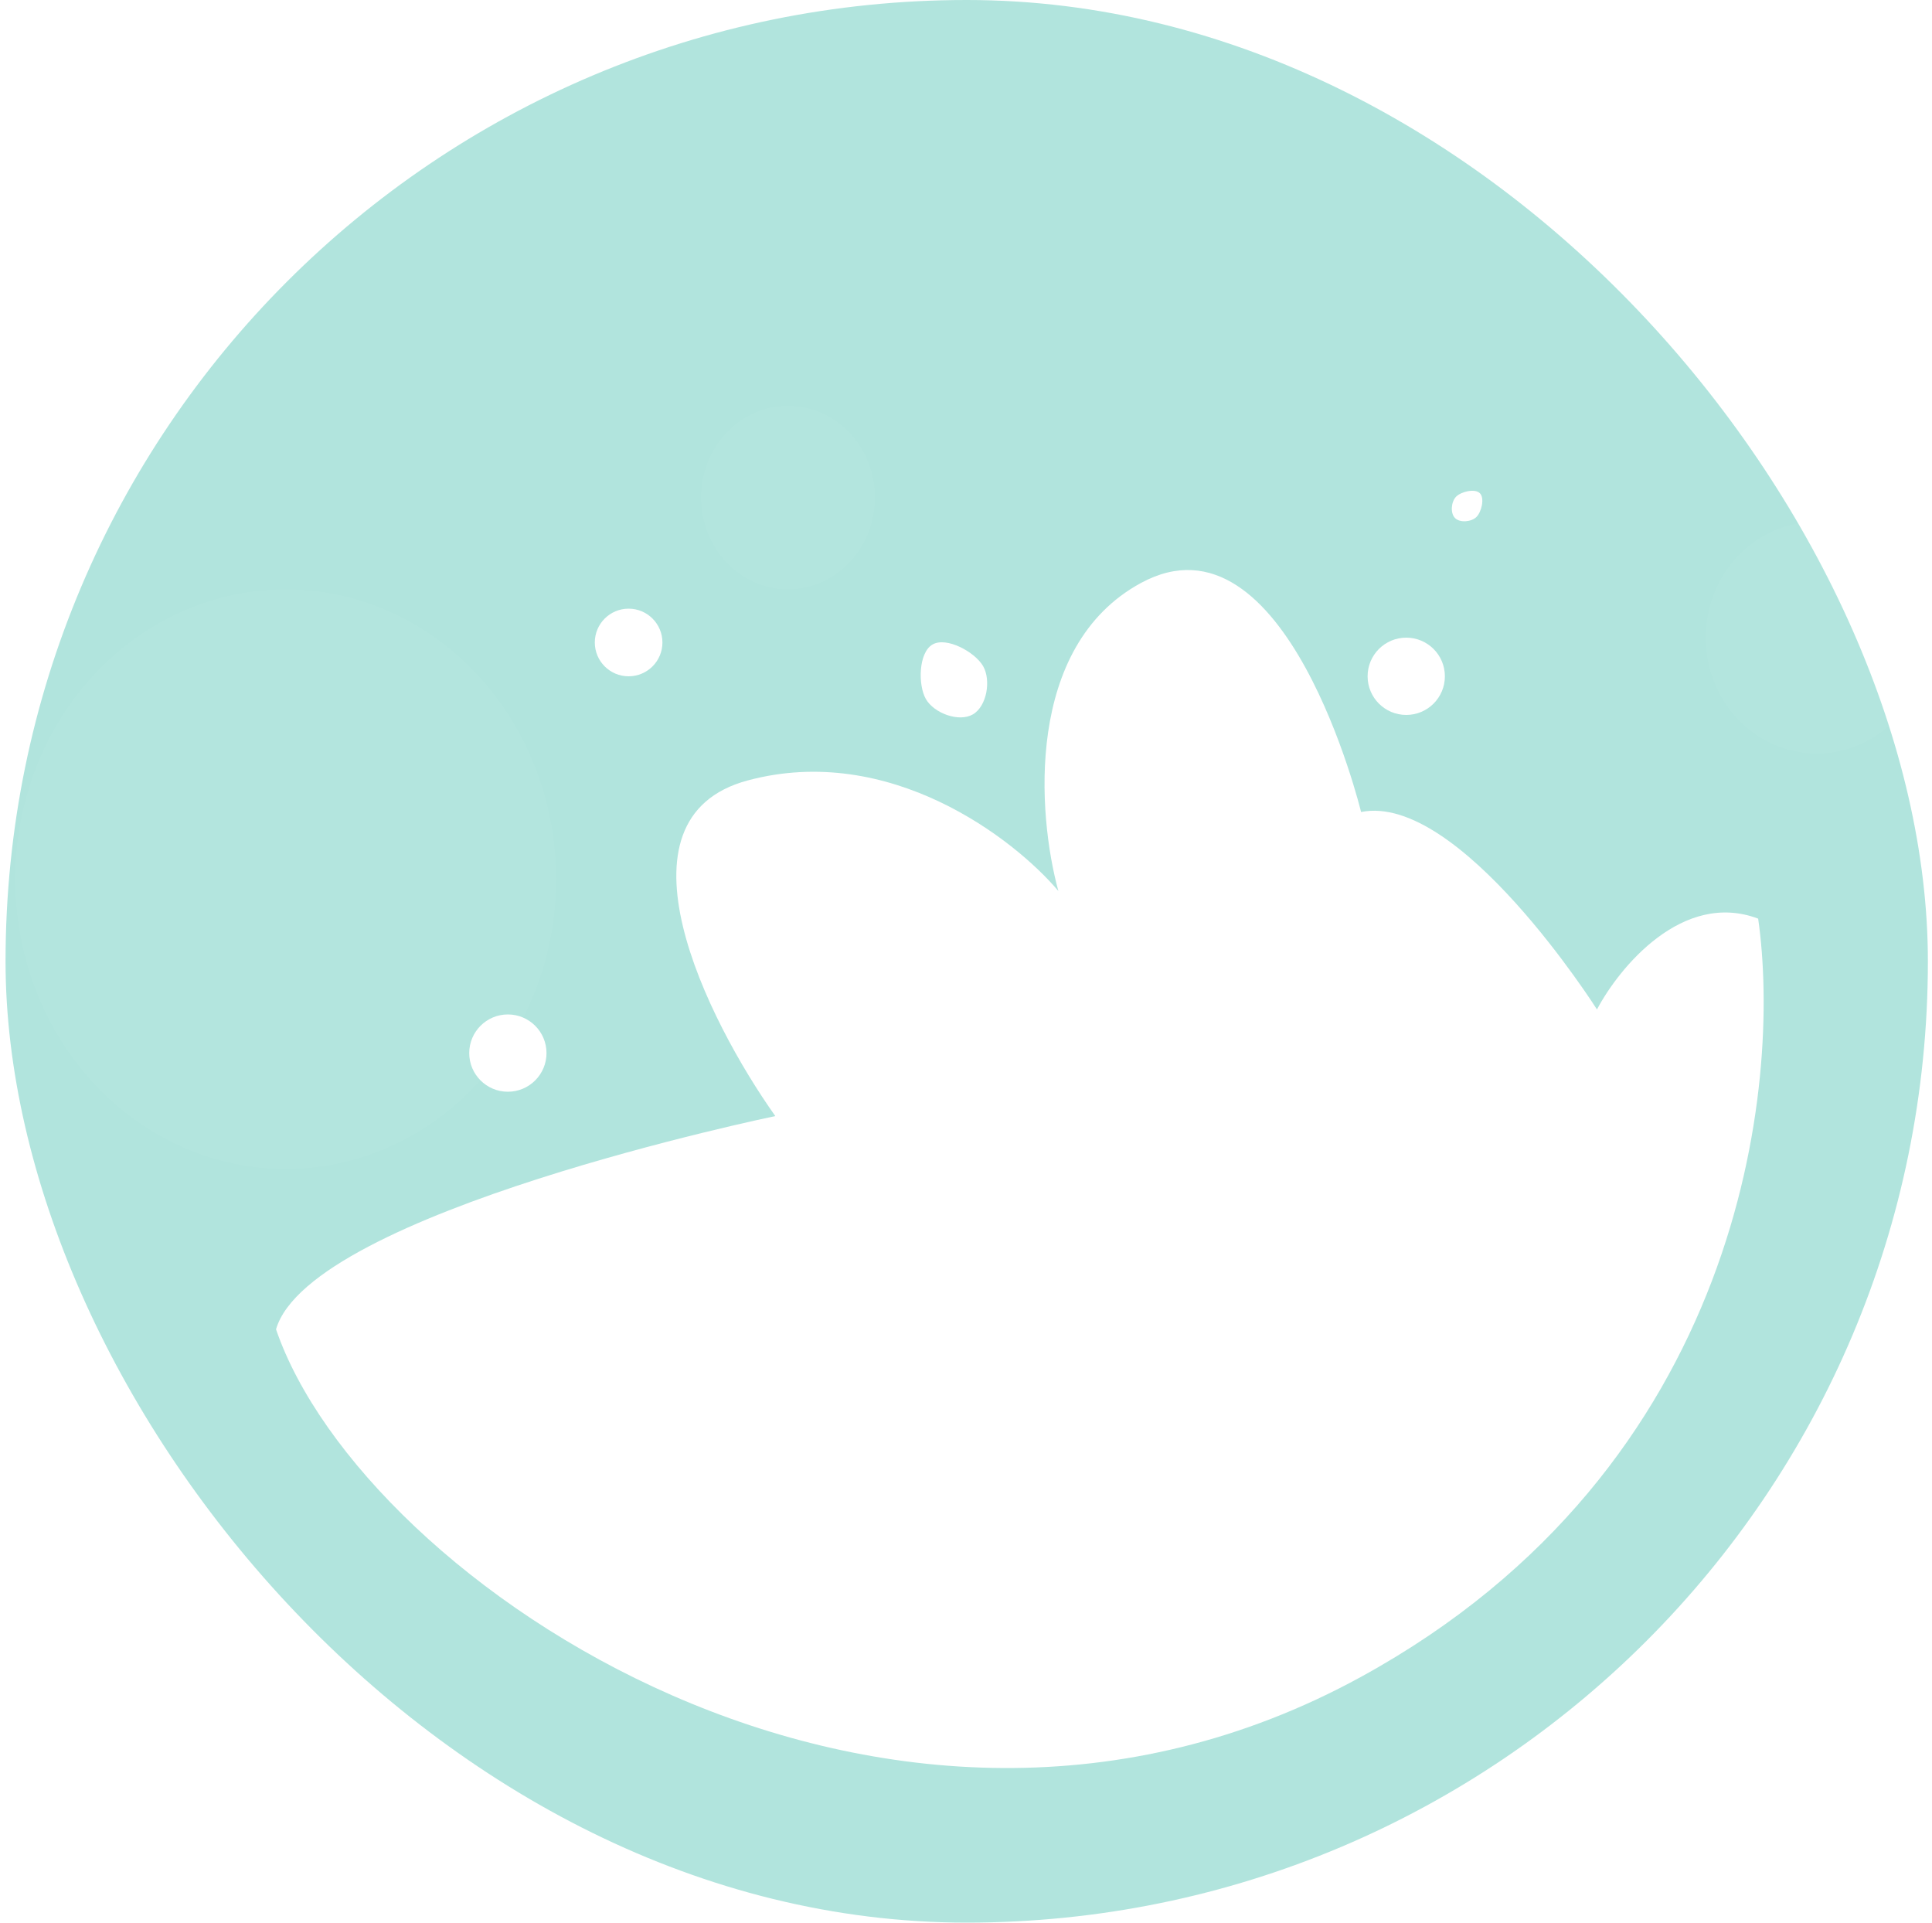 <svg width="200" height="199" viewBox="0 0 200 199" fill="none" xmlns="http://www.w3.org/2000/svg">
<rect x="0.574" width="199" height="199" rx="99.5" fill="#B1E4DD"/>
<g filter="url(#filter0_bii)">
<ellipse cx="29.574" cy="87" rx="28" ry="30" fill="white" fill-opacity="0.03"/>
</g>
<g filter="url(#filter1_bii)">
<ellipse cx="81.574" cy="47.5" rx="9" ry="9.5" fill="white" fill-opacity="0.03"/>
</g>
<g filter="url(#filter2_bii)">
<ellipse cx="188.074" cy="62" rx="11.5" ry="12" fill="white" fill-opacity="0.03"/>
</g>
<path d="M80.26 115.52C80.26 115.52 32.101 125.465 28.574 137.591C37.528 163.75 91.655 200.536 140.899 173.56C180.506 151.862 184.445 112.114 182.004 95.083C174.19 92.14 167.624 100.124 165.318 104.484C165.318 104.484 151.073 82.004 140.899 84.047C140.899 84.047 133.167 52.166 118.109 60.341C106.062 66.88 107.392 84.32 109.562 92.222C104.95 86.772 92.062 76.853 77.411 80.777C62.76 84.701 73.206 105.574 80.26 115.52Z" fill="white"/>
<path d="M101.771 68.946C102.61 70.399 102.163 73.104 100.71 73.943C99.257 74.782 96.691 73.816 95.852 72.363C95.013 70.91 95.081 67.547 96.534 66.709C97.986 65.87 100.932 67.493 101.771 68.946Z" fill="white"/>
<path d="M152.846 53.505C152.329 54.021 151.142 54.138 150.626 53.622C150.109 53.106 150.226 51.918 150.742 51.402C151.259 50.886 152.68 50.535 153.196 51.052C153.712 51.568 153.362 52.989 152.846 53.505Z" fill="white"/>
<circle cx="52.574" cy="109" r="4" fill="white"/>
<circle cx="145.574" cy="70" r="4" fill="white"/>
<circle cx="65.074" cy="66.5" r="3.5" fill="white"/>
<defs>
<filter id="filter0_bii" x="-3.426" y="52" width="66" height="70" filterUnits="userSpaceOnUse" color-interpolation-filters="sRGB">
<feFlood flood-opacity="0" result="BackgroundImageFix"/>
<feGaussianBlur in="BackgroundImage" stdDeviation="2.5"/>
<feComposite in2="SourceAlpha" operator="in" result="effect1_backgroundBlur"/>
<feBlend mode="normal" in="SourceGraphic" in2="effect1_backgroundBlur" result="shape"/>
<feColorMatrix in="SourceAlpha" type="matrix" values="0 0 0 0 0 0 0 0 0 0 0 0 0 0 0 0 0 0 127 0" result="hardAlpha"/>
<feOffset dy="4"/>
<feGaussianBlur stdDeviation="2"/>
<feComposite in2="hardAlpha" operator="arithmetic" k2="-1" k3="1"/>
<feColorMatrix type="matrix" values="0 0 0 0 1 0 0 0 0 1 0 0 0 0 1 0 0 0 0.15 0"/>
<feBlend mode="normal" in2="shape" result="effect2_innerShadow"/>
<feColorMatrix in="SourceAlpha" type="matrix" values="0 0 0 0 0 0 0 0 0 0 0 0 0 0 0 0 0 0 127 0" result="hardAlpha"/>
<feOffset/>
<feGaussianBlur stdDeviation="9"/>
<feComposite in2="hardAlpha" operator="arithmetic" k2="-1" k3="1"/>
<feColorMatrix type="matrix" values="0 0 0 0 1 0 0 0 0 1 0 0 0 0 1 0 0 0 0.7 0"/>
<feBlend mode="normal" in2="effect2_innerShadow" result="effect3_innerShadow"/>
</filter>
<filter id="filter1_bii" x="67.574" y="33" width="28" height="29" filterUnits="userSpaceOnUse" color-interpolation-filters="sRGB">
<feFlood flood-opacity="0" result="BackgroundImageFix"/>
<feGaussianBlur in="BackgroundImage" stdDeviation="2.5"/>
<feComposite in2="SourceAlpha" operator="in" result="effect1_backgroundBlur"/>
<feBlend mode="normal" in="SourceGraphic" in2="effect1_backgroundBlur" result="shape"/>
<feColorMatrix in="SourceAlpha" type="matrix" values="0 0 0 0 0 0 0 0 0 0 0 0 0 0 0 0 0 0 127 0" result="hardAlpha"/>
<feOffset dy="4"/>
<feGaussianBlur stdDeviation="2"/>
<feComposite in2="hardAlpha" operator="arithmetic" k2="-1" k3="1"/>
<feColorMatrix type="matrix" values="0 0 0 0 1 0 0 0 0 1 0 0 0 0 1 0 0 0 0.15 0"/>
<feBlend mode="normal" in2="shape" result="effect2_innerShadow"/>
<feColorMatrix in="SourceAlpha" type="matrix" values="0 0 0 0 0 0 0 0 0 0 0 0 0 0 0 0 0 0 127 0" result="hardAlpha"/>
<feOffset/>
<feGaussianBlur stdDeviation="9"/>
<feComposite in2="hardAlpha" operator="arithmetic" k2="-1" k3="1"/>
<feColorMatrix type="matrix" values="0 0 0 0 1 0 0 0 0 1 0 0 0 0 1 0 0 0 0.7 0"/>
<feBlend mode="normal" in2="effect2_innerShadow" result="effect3_innerShadow"/>
</filter>
<filter id="filter2_bii" x="171.574" y="45" width="33" height="34" filterUnits="userSpaceOnUse" color-interpolation-filters="sRGB">
<feFlood flood-opacity="0" result="BackgroundImageFix"/>
<feGaussianBlur in="BackgroundImage" stdDeviation="2.5"/>
<feComposite in2="SourceAlpha" operator="in" result="effect1_backgroundBlur"/>
<feBlend mode="normal" in="SourceGraphic" in2="effect1_backgroundBlur" result="shape"/>
<feColorMatrix in="SourceAlpha" type="matrix" values="0 0 0 0 0 0 0 0 0 0 0 0 0 0 0 0 0 0 127 0" result="hardAlpha"/>
<feOffset dy="4"/>
<feGaussianBlur stdDeviation="2"/>
<feComposite in2="hardAlpha" operator="arithmetic" k2="-1" k3="1"/>
<feColorMatrix type="matrix" values="0 0 0 0 1 0 0 0 0 1 0 0 0 0 1 0 0 0 0.15 0"/>
<feBlend mode="normal" in2="shape" result="effect2_innerShadow"/>
<feColorMatrix in="SourceAlpha" type="matrix" values="0 0 0 0 0 0 0 0 0 0 0 0 0 0 0 0 0 0 127 0" result="hardAlpha"/>
<feOffset/>
<feGaussianBlur stdDeviation="9"/>
<feComposite in2="hardAlpha" operator="arithmetic" k2="-1" k3="1"/>
<feColorMatrix type="matrix" values="0 0 0 0 1 0 0 0 0 1 0 0 0 0 1 0 0 0 0.7 0"/>
<feBlend mode="normal" in2="effect2_innerShadow" result="effect3_innerShadow"/>
</filter>
</defs>
</svg>
